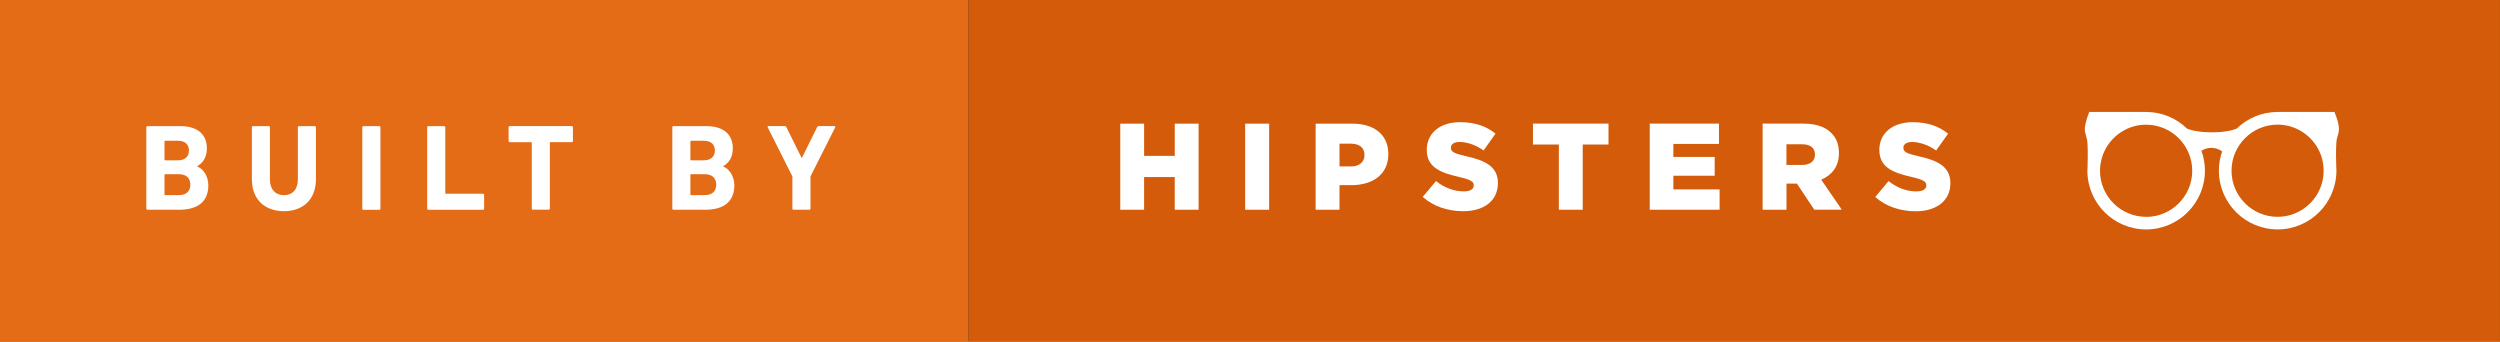 <svg xmlns="http://www.w3.org/2000/svg" width="256.188" height="35" viewBox="0 0 256.188 35"><rect x="0" y="0" width="256.188" height="35" fill="#333333" stroke="none"/><path fill="#E46C17" d="M0 0h99.244v35H0z"/><path d="M15.003 13.05c0-.075.05-.126.126-.126h3.34c1.86 0 2.73.92 2.73 2.28 0 .935-.43 1.514-.997 1.83v.024c.567.214 1.147.92 1.147 1.94 0 1.688-1.12 2.495-2.974 2.495h-3.253c-.075 0-.126-.05-.126-.125V13.05zm3.24 3.378c.705 0 1.12-.378 1.12-1.008s-.415-.996-1.12-.996H16.93c-.05 0-.075.025-.075.076v1.853c0 .05.025.075.076.075h1.317zm-1.31 3.566h1.41c.756 0 1.16-.402 1.16-1.07 0-.656-.404-1.072-1.16-1.072h-1.41c-.052 0-.077.025-.077.076v1.99c0 .052.025.076.076.076zm8.877-1.65V13.05c0-.075.05-.126.125-.126h1.6c.077 0 .127.05.127.127v5.35c0 1.02.567 1.6 1.438 1.6.856 0 1.424-.58 1.424-1.6v-5.35c0-.074.05-.125.126-.125h1.6c.077 0 .127.05.127.127v5.298c0 2.13-1.36 3.29-3.276 3.29-1.93 0-3.29-1.16-3.29-3.29zm11.322-5.294c0-.075.05-.126.126-.126h1.6c.077 0 .127.05.127.127v8.32c0 .08-.05.13-.126.13h-1.607c-.075 0-.126-.05-.126-.126v-8.32zm6.645 0c0-.075.05-.126.126-.126h1.6c.076 0 .127.05.127.127v6.72c0 .05.025.08.076.08h3.78c.076 0 .126.05.126.125v1.4c0 .075-.05.125-.126.125h-5.583c-.075 0-.126-.05-.126-.126v-8.32zm10.843 8.444c-.075 0-.125-.05-.125-.125v-6.72c0-.05-.025-.08-.076-.08h-2.17c-.08 0-.13-.05-.13-.126v-1.4c0-.075.05-.126.126-.126h6.34c.076 0 .126.05.126.127v1.4c0 .074-.05.124-.126.124H56.42c-.05 0-.074.025-.074.075v6.72c0 .073-.05.123-.128.123h-1.6zm14.276-8.444c0-.075.05-.126.126-.126h3.34c1.865 0 2.735.92 2.735 2.28 0 .935-.43 1.514-.996 1.83v.024c.57.214 1.15.92 1.15 1.94 0 1.688-1.12 2.495-2.972 2.495H69.02c-.074 0-.125-.05-.125-.125V13.05zm3.24 3.378c.705 0 1.12-.378 1.12-1.008s-.415-.996-1.12-.996h-1.312c-.05 0-.076.025-.076.076v1.853c0 .05.025.075.076.075h1.31zm-1.312 3.566h1.41c.757 0 1.16-.402 1.16-1.07 0-.656-.403-1.072-1.16-1.072h-1.41c-.05 0-.076.025-.076.076v1.99c0 .052.025.076.076.076zm10.503 1.5c-.075 0-.126-.05-.126-.125v-3.29l-2.53-5.03c-.022-.067 0-.13.09-.13h1.64c.09 0 .15.04.19.126l1.55 3.125h.038l1.55-3.124c.038-.087.102-.125.19-.125H85.5c.088 0 .125.064.088.128l-2.533 5.03v3.29c0 .073-.05.123-.127.123h-1.6z" fill="#fff"/><path fill="#D35B09" d="M99.244 0h156.943v35H99.244z"/><path d="M114.798 12.672h2.445v3.303h3.14v-3.303h2.443v8.822h-2.444v-3.352h-3.14v3.352H114.8v-8.822zm12.8 0h2.457v8.822h-2.458v-8.822zm7.222 0h3.782c2.23 0 3.668 1.146 3.668 3.1v.026c0 2.08-1.6 3.176-3.794 3.176h-1.21v2.52h-2.445v-8.822zm3.606 4.387c.87 0 1.4-.46 1.4-1.15v-.028c0-.756-.53-1.16-1.413-1.16h-1.146v2.333h1.16zm7.366 3.12l1.36-1.625c.87.69 1.84 1.057 2.862 1.057.655 0 1.008-.228 1.008-.605v-.026c0-.364-.29-.565-1.487-.843-1.878-.43-3.327-.96-3.327-2.772v-.024c0-1.64 1.298-2.822 3.416-2.822 1.5 0 2.672.404 3.63 1.174l-1.223 1.727c-.8-.566-1.683-.87-2.47-.87-.59 0-.88.254-.88.57v.023c0 .403.3.58 1.527.857 2.03.44 3.29 1.097 3.29 2.748v.022c0 1.802-1.425 2.874-3.567 2.874-1.563-.002-3.05-.494-4.134-1.464zm13.945-5.37h-2.646v-2.14h7.74v2.143h-2.642v6.68h-2.445v-6.68zm9.32-2.14h7.096v2.08h-4.676v1.335h4.235v1.928h-4.235v1.4h4.74v2.078h-7.16v-8.82zm11.563 0h4.17c1.35 0 2.282.353 2.875.96.517.5.78 1.182.78 2.05v.026c0 1.35-.718 2.242-1.814 2.71l2.11 3.073h-2.822l-1.777-2.67h-1.07v2.672h-2.446V12.67zm4.058 4.233c.832 0 1.31-.402 1.31-1.045v-.024c0-.693-.503-1.047-1.322-1.047h-1.6v2.115h1.612zm7.492 3.278l1.36-1.624c.87.69 1.84 1.057 2.862 1.057.655 0 1.008-.228 1.008-.605v-.026c0-.365-.29-.566-1.487-.844-1.878-.43-3.327-.96-3.327-2.77v-.025c0-1.64 1.298-2.823 3.416-2.823 1.5 0 2.672.404 3.63 1.174l-1.223 1.727c-.81-.565-1.69-.87-2.477-.87-.592 0-.882.255-.882.57v.026c0 .403.303.58 1.525.857 2.03.44 3.29 1.096 3.29 2.747v.024c0 1.802-1.426 2.874-3.568 2.874-1.563-.002-3.05-.494-4.134-1.464zm47.213-8.282l-.157-.425H233.4c-1.623 0-3.095.646-4.178 1.69-.344.173-1.23.397-2.56.397s-2.22-.225-2.56-.396c-1.085-1.046-2.56-1.692-4.18-1.692h-5.826l-.155.424c-.05.14-.32.894-.3 1.4.01.217.07.41.12.6.06.217.13.44.15.748.05.816.03 1.836.012 2.383v.05c-.013.14-.02.276-.02.415 0 3.32 2.7 6.02 6.02 6.02 3.32 0 6.026-2.702 6.026-6.022 0-.718-.126-1.405-.358-2.043.3-.19.65-.297 1.012-.297.402 0 .79.13 1.11.364-.216.62-.335 1.283-.335 1.975 0 3.32 2.7 6.02 6.023 6.02 3.32 0 6.022-2.702 6.022-6.022 0-.14-.006-.274-.013-.41-.004-.018 0-.035-.004-.053-.02-.548-.042-1.567.01-2.384.018-.307.08-.53.144-.744.055-.19.11-.385.12-.6.03-.506-.24-1.26-.295-1.405zm-19.46 10.322c-2.603 0-4.717-2.112-4.725-4.712.004-.044.008-.175.015-.363.002-.03.004-.058.008-.086.01-.03.01-.065.01-.1l.02-.133.02-.1.022-.126.02-.104.026-.11.03-.12.024-.088c.01-.048.03-.095.042-.14l.02-.06c.018-.057.037-.11.06-.166l.007-.02c.61-1.56 2.033-2.72 3.724-2.967l.02-.004c.066-.004.132-.014.2-.02l.083-.005c.047-.005.095-.008.14-.01.08-.005.156-.007.234-.007 2.606 0 4.726 2.117 4.726 4.723-.002 2.606-2.122 4.725-4.725 4.725zm13.477 0c-2.604 0-4.723-2.118-4.723-4.723s2.118-4.725 4.723-4.725c.078 0 .155.002.233.006l.14.01.086.008c.06.002.13.012.19.02l.023.003c1.69.247 3.11 1.403 3.724 2.965.002.01.006.016.01.022l.06.163.02.06c.016.047.03.093.04.138.01.032.02.062.028.093l.03.117c.005.04.016.08.022.12l.022.1c.006.042.016.087.02.132l.017.092c.006.048.01.095.017.14l.01.094.007.09c.008.188.016.318.018.366-.008 2.598-2.124 4.71-4.725 4.71z" fill="#fff"/></svg>